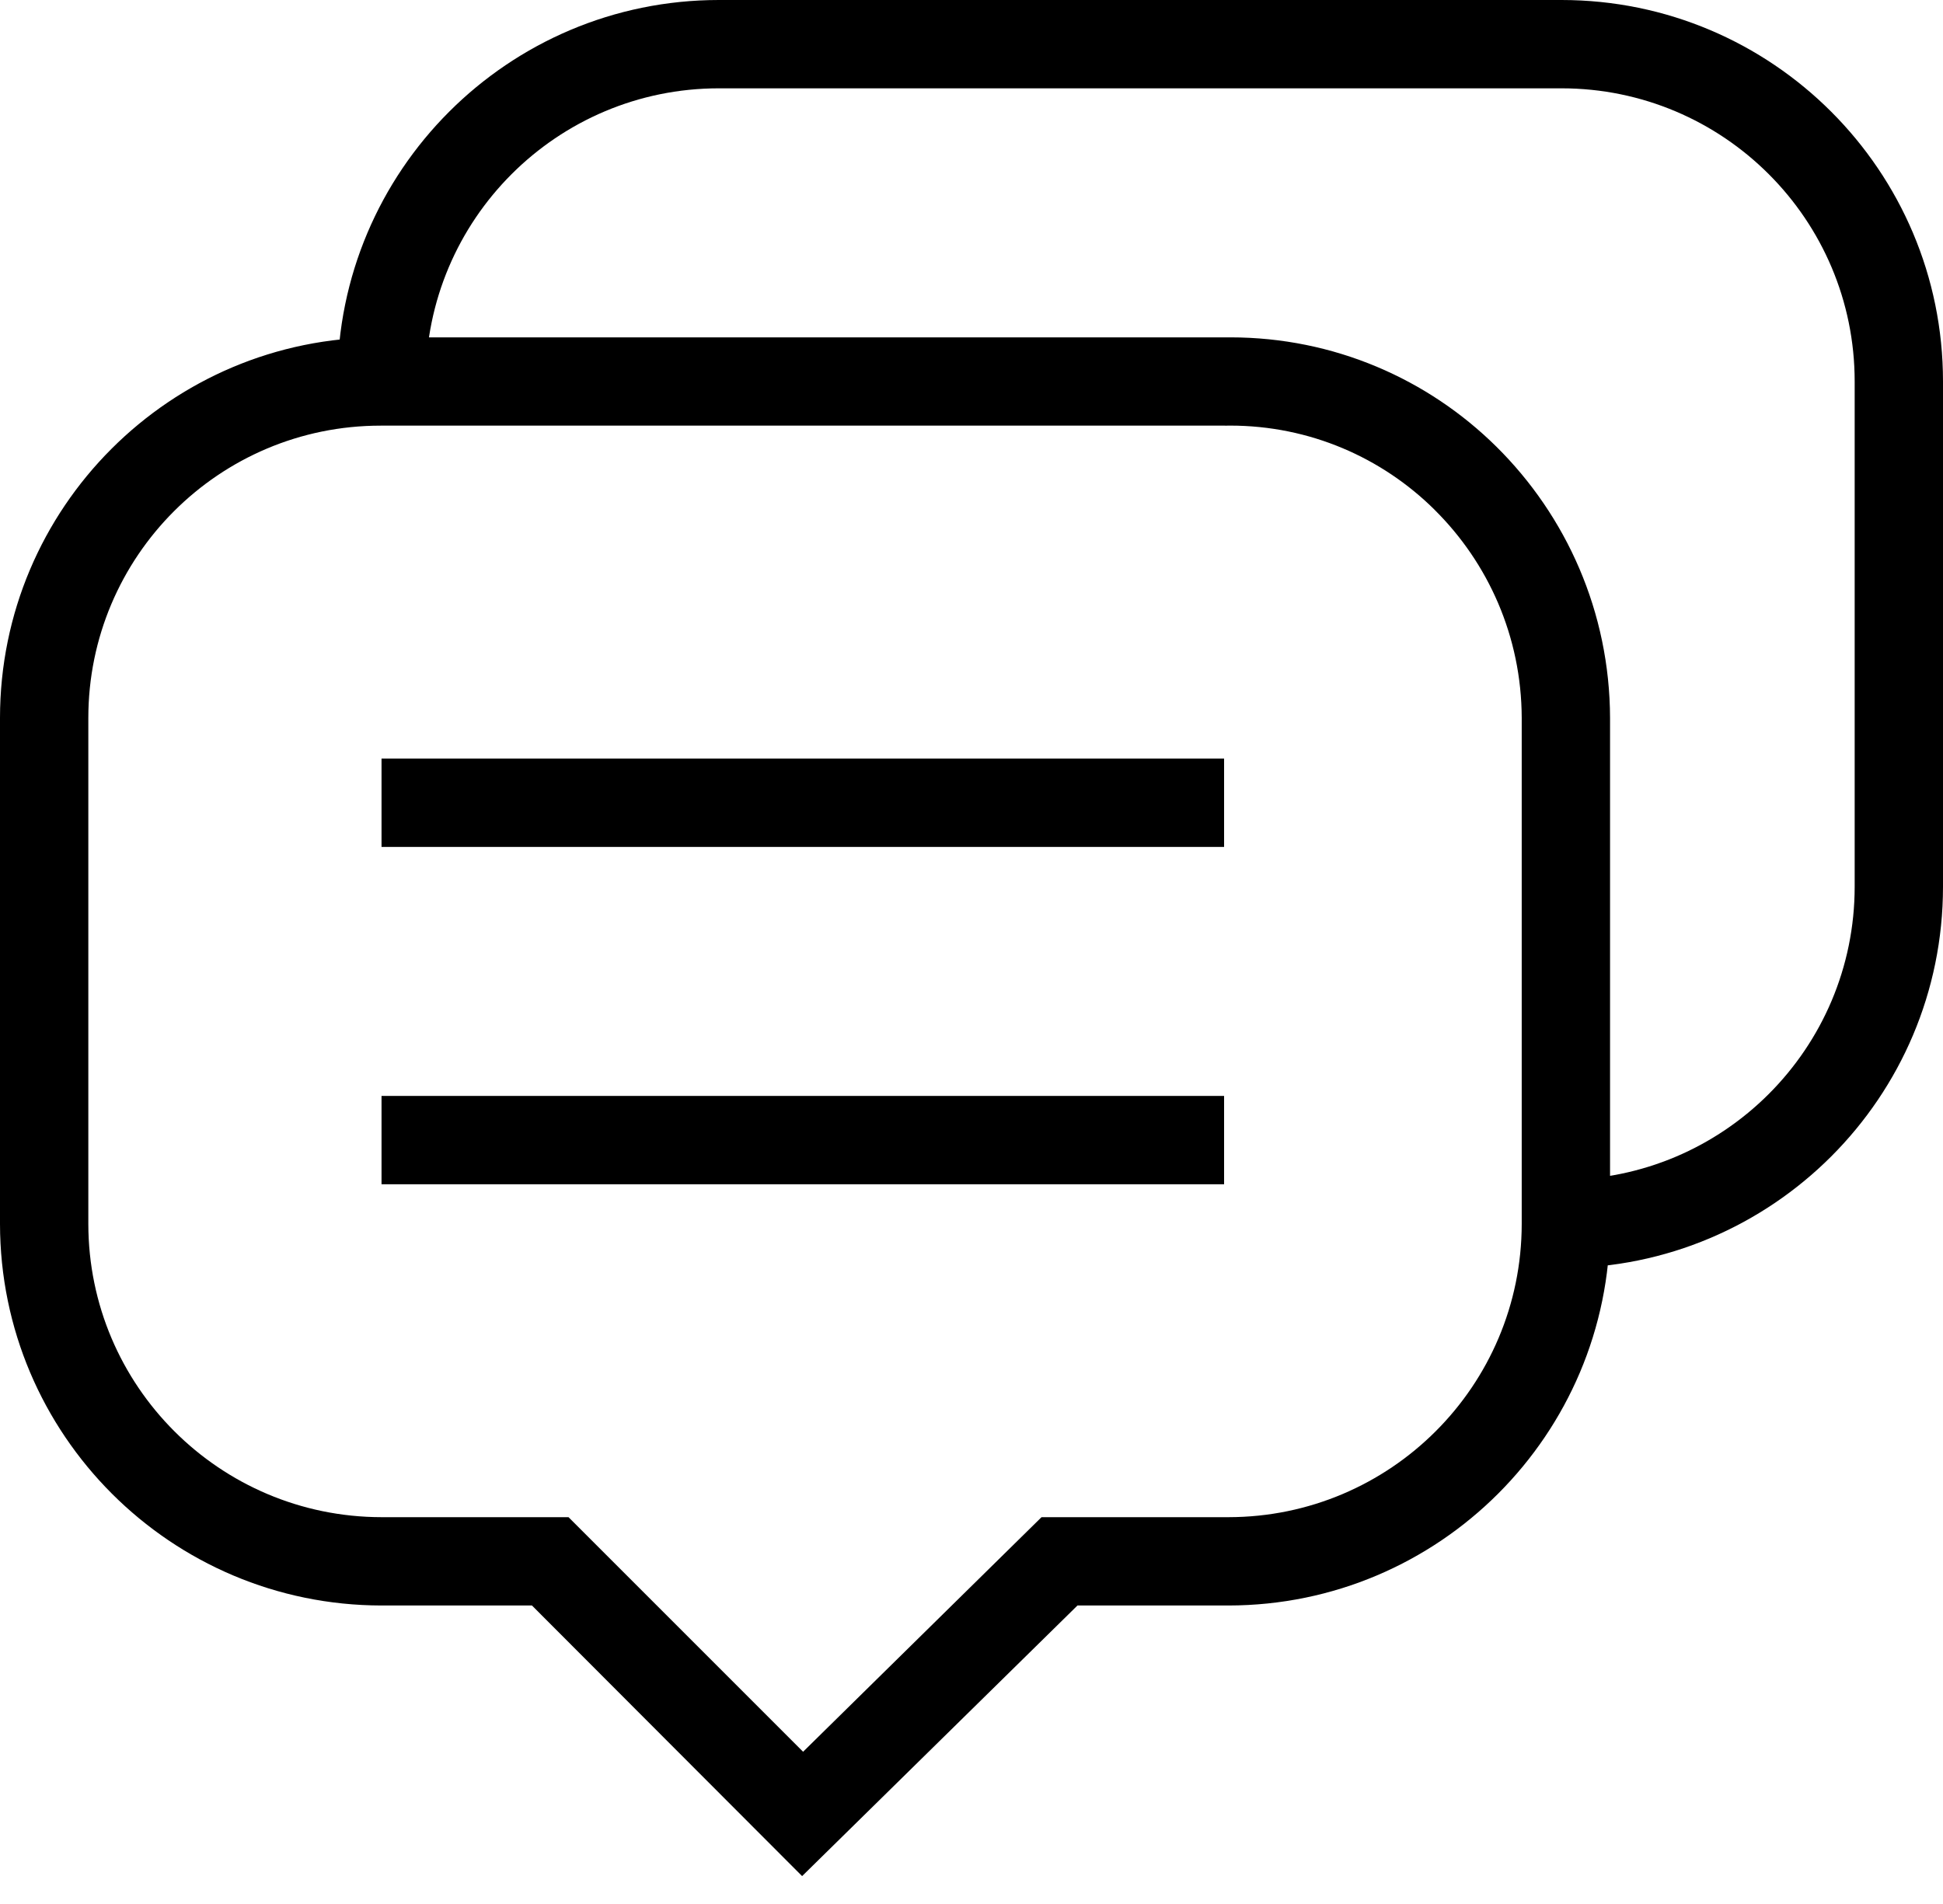<svg width="50" height="49" viewBox="0 0 50 49" fill="none" xmlns="http://www.w3.org/2000/svg">
<path d="M31.636 8.682H31.66C34.33 8.682 36.749 9.756 38.508 11.496L38.507 11.495C40.307 13.277 41.424 15.746 41.432 18.476V31.5C41.425 36.92 37.033 41.312 31.614 41.318H27.727L20.641 48.282L13.689 41.318H9.818C4.398 41.312 0.007 36.92 0 31.5V18.477C0 13.067 4.386 8.682 9.795 8.682H31.636V8.682ZM31.614 39.045C35.779 39.04 39.154 35.665 39.159 31.5V18.477C39.153 16.38 38.296 14.484 36.914 13.117L36.914 13.116C35.564 11.779 33.706 10.953 31.655 10.953C31.607 10.953 31.559 10.954 31.511 10.955L31.518 10.954H9.795C5.641 10.954 2.273 14.323 2.273 18.477V31.5C2.278 35.665 5.653 39.04 9.818 39.045H14.63L20.666 45.082L26.802 39.045L31.614 39.045ZM40.182 32.636V30.364H40.182C44.349 30.364 47.727 26.985 47.727 22.818C47.727 22.802 47.727 22.786 47.727 22.77V22.773V9.818C47.727 5.651 44.349 2.273 40.182 2.273H18.5C14.333 2.273 10.954 5.651 10.954 9.818H8.682C8.682 4.396 13.078 0 18.5 0H40.182C45.604 0 50 4.396 50 9.818V22.773C50 22.786 50 22.802 50 22.818C50 28.241 45.604 32.636 40.182 32.636L40.182 32.636ZM31.5 21.796H9.818V19.523H31.5L31.5 21.796ZM31.5 30.477H9.818V28.204H31.5L31.5 30.477Z" fill="black"/>
</svg>
